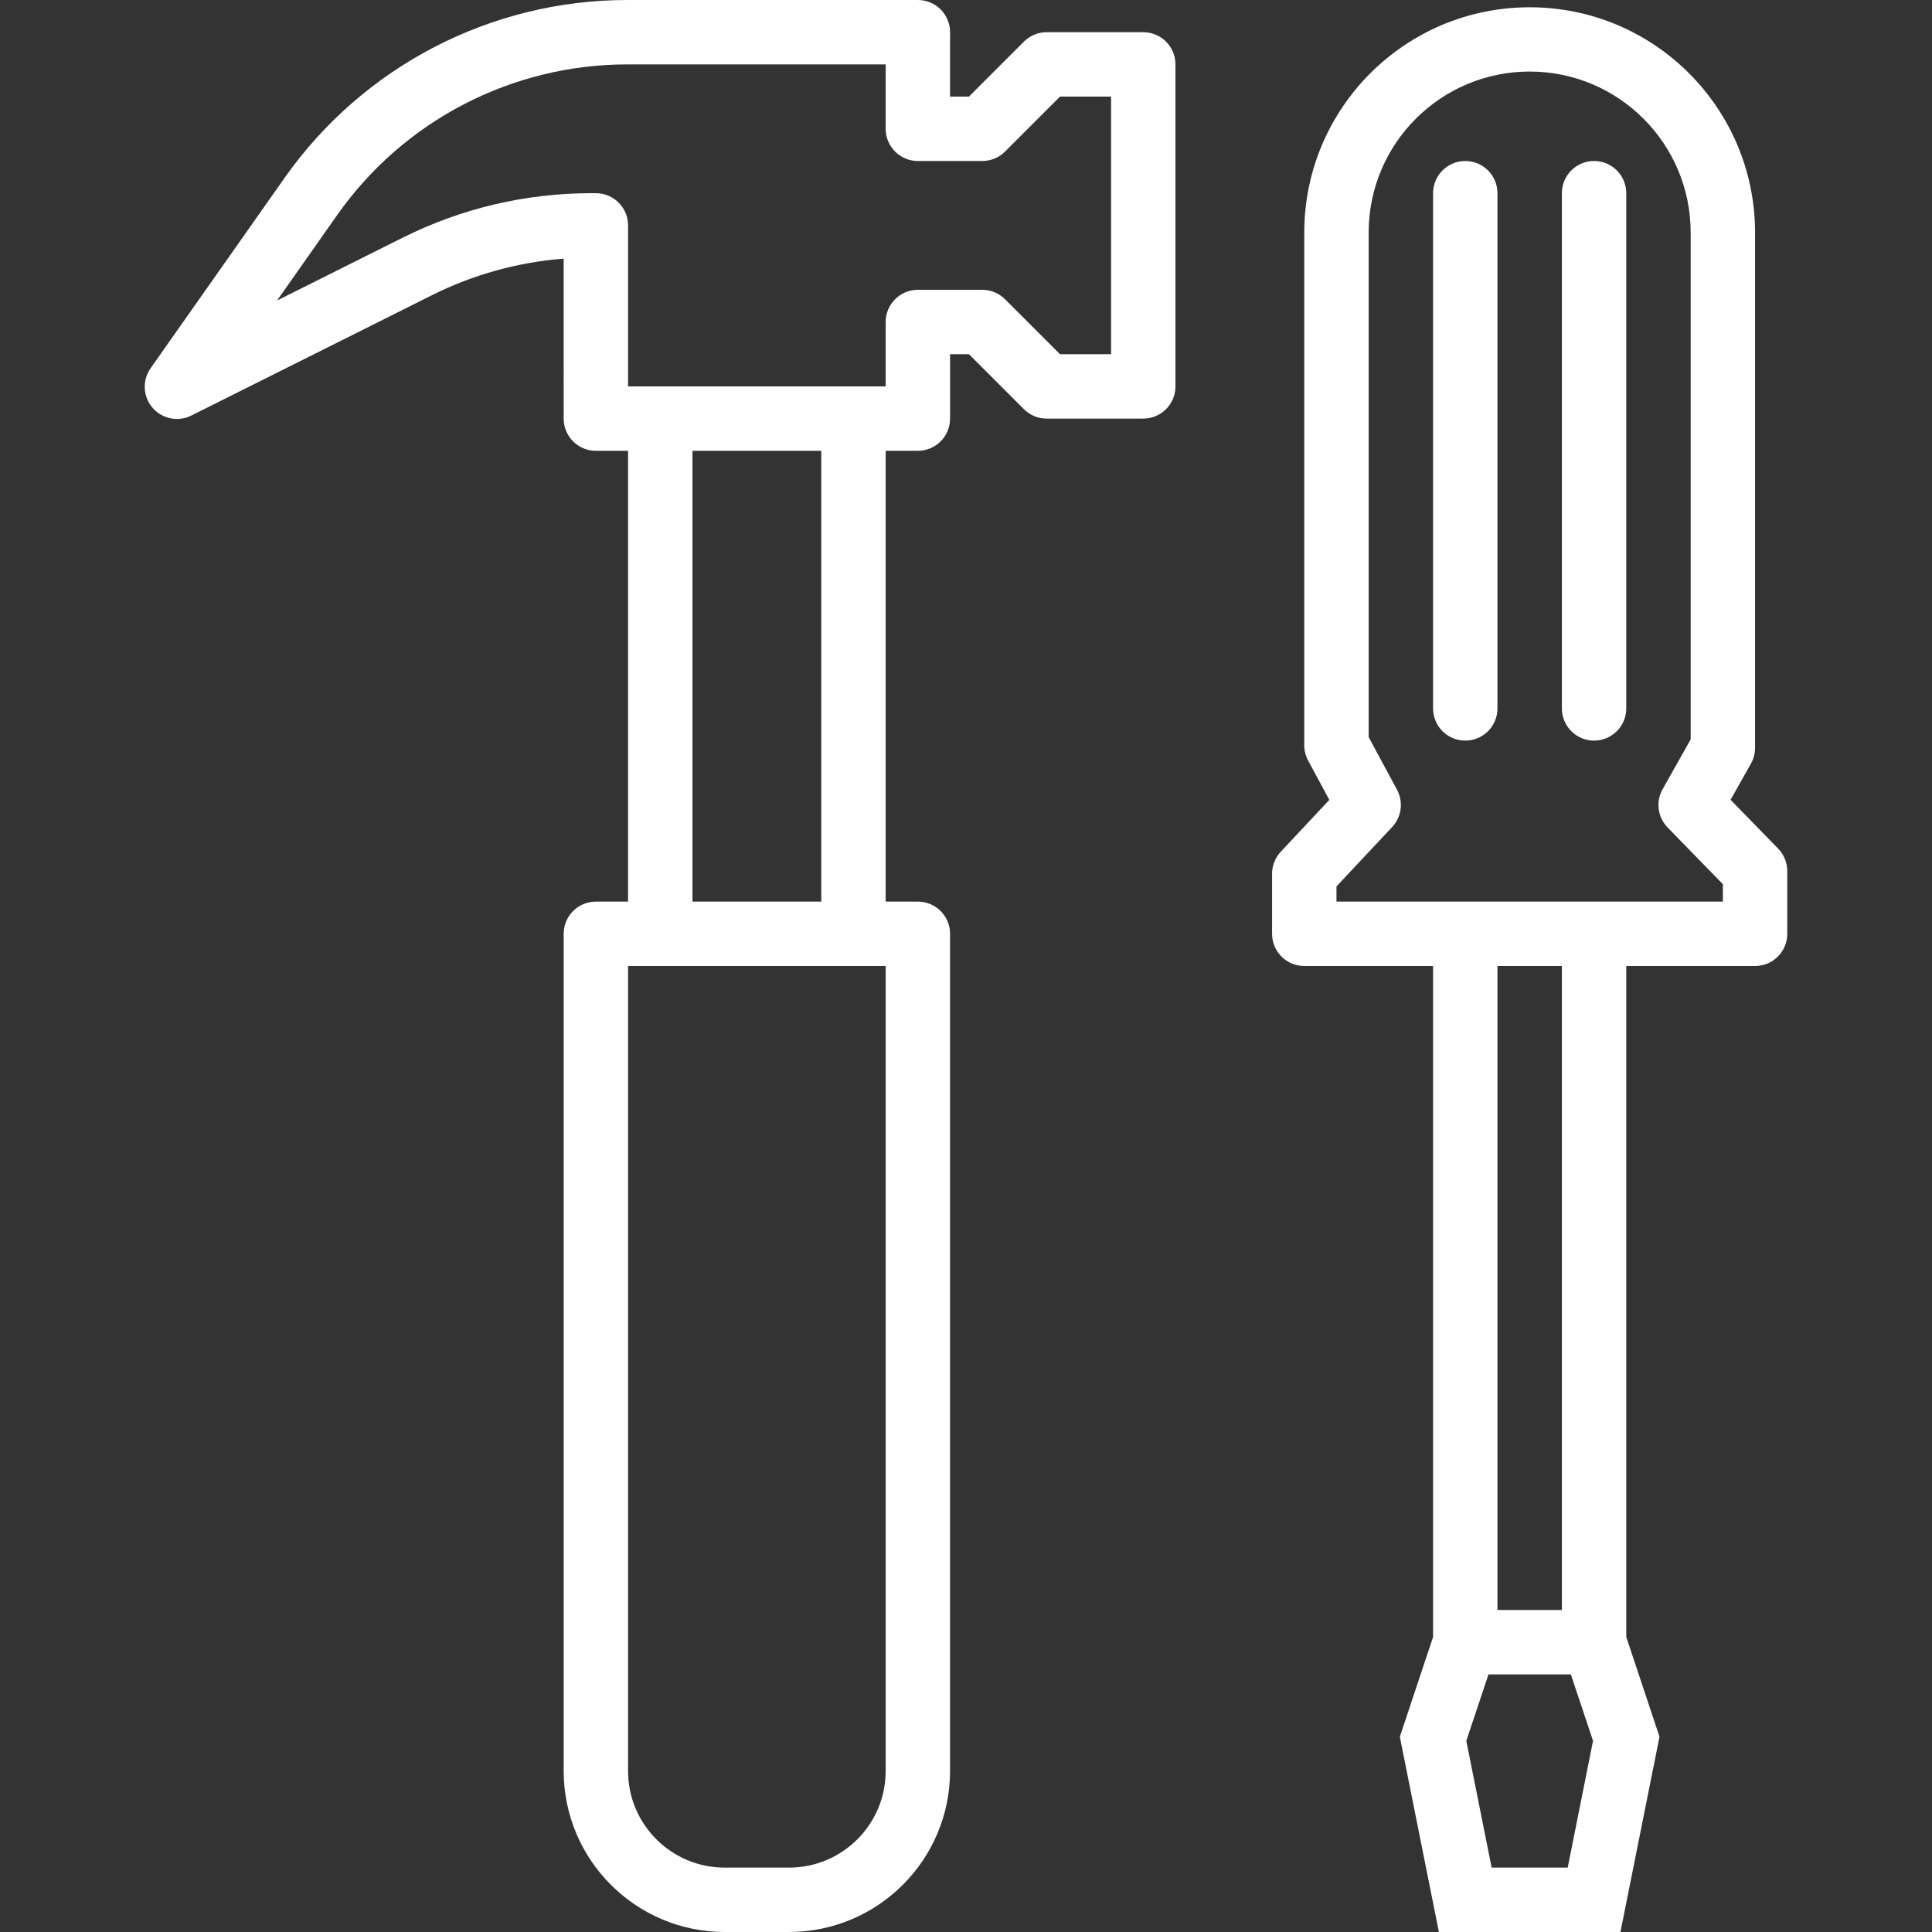 <?xml version="1.0"?>
<svg xmlns="http://www.w3.org/2000/svg" xmlns:xlink="http://www.w3.org/1999/xlink" xmlns:svgjs="http://svgjs.com/svgjs" version="1.1" width="512" height="512" x="0" y="0" viewBox="0 0 480 480" style="enable-background:new 0 0 512 512" xml:space="preserve" class=""><rect x="0" y="0" width="480" height="480" fill="#333333" stroke="none"/><g>
<g xmlns="http://www.w3.org/2000/svg">
	<g>
		<g>
			<path d="M284.042,8h-24c-2.122,0-4.156,0.844-5.656,2.344L240.73,24h-4.688V8c0-4.418-3.582-8-8-8h-72.248     c-33.851,0.021-65.579,16.494-85.072,44.168l-33.224,47.2c-2.606,3.568-1.825,8.573,1.743,11.179     c2.444,1.785,5.686,2.038,8.377,0.653l59.728-29.872c10.212-5.104,21.314-8.184,32.696-9.072V104c0,4.418,3.582,8,8,8h8v112h-8     c-4.418,0-8,3.582-8,8v208c0.026,22.08,17.92,39.974,40,40h16c22.08-0.026,39.974-17.92,40-40V232c0-4.418-3.582-8-8-8h-8V112h8     c4.418,0,8-3.582,8-8V88h4.688l13.656,13.656c1.5,1.5,3.534,2.344,5.656,2.344h24c4.418,0,8-3.582,8-8V16     C292.042,11.582,288.46,8,284.042,8z M220.042,440c0,13.255-10.745,24-24,24h-16c-13.255,0-24-10.745-24-24V240h64V440z      M172.042,224V112h32v112H172.042z M276.042,88h-12.688l-13.656-13.656c-1.5-1.5-3.534-2.344-5.656-2.344h-16     c-4.418,0-8,3.582-8,8v16h-64V56c0-4.418-3.582-8-8-8h-1.336c-16.143,0.021-32.062,3.778-46.512,10.976l-31.352,15.68     L83.81,53.368c16.5-23.418,43.353-37.354,72-37.368h64.232v16c0,4.418,3.582,8,8,8h16c2.122,0,4.156-0.844,5.656-2.344     L263.354,24h12.688V88z" fill="#ffffff" data-original="#000000" style="" class=""/>
			<path d="M441.77,210.832l-11.816-12.12l5.056-8.976c0.676-1.199,1.032-2.552,1.032-3.928v-128c0-30.928-25.072-56-56-56     c-30.928,0-56,25.072-56,56V185.16c-0.002,1.324,0.328,2.628,0.96,3.792l5.264,9.776L318.21,211.6     c-1.392,1.482-2.167,3.439-2.168,5.472V232c0,4.418,3.582,8,8,8h32v166.704l-8.256,24.8L357.49,480h45.104l9.704-48.512     l-8.256-24.784V240h32c4.418,0,8-3.582,8-8v-15.576C444.044,214.335,443.228,212.328,441.77,210.832z M389.49,464h-18.896     l-6.296-31.488L369.81,416h20.464l5.512,16.512L389.49,464z M372.042,400V240h16v160H372.042z M428.042,224h-96v-3.768     l13.832-14.76c2.355-2.509,2.841-6.243,1.208-9.272l-7.04-13.056V57.776c0-22.091,17.909-40,40-40c22.091,0,40,17.909,40,40     v125.928l-6.968,12.368c-1.744,3.094-1.239,6.968,1.24,9.512l13.728,14.088V224z" fill="#ffffff" data-original="#000000" style="" class=""/>
			<path d="M364.042,40c-4.418,0-8,3.582-8,8v128c0,4.418,3.582,8,8,8s8-3.582,8-8V48C372.042,43.582,368.46,40,364.042,40z" fill="#ffffff" data-original="#000000" style="" class=""/>
			<path d="M396.042,40c-4.418,0-8,3.582-8,8v128c0,4.418,3.582,8,8,8s8-3.582,8-8V48C404.042,43.582,400.46,40,396.042,40z" fill="#ffffff" data-original="#000000" style="" class=""/>
		</g>
	</g>
</g>
<g xmlns="http://www.w3.org/2000/svg">
</g>
<g xmlns="http://www.w3.org/2000/svg">
</g>
<g xmlns="http://www.w3.org/2000/svg">
</g>
<g xmlns="http://www.w3.org/2000/svg">
</g>
<g xmlns="http://www.w3.org/2000/svg">
</g>
<g xmlns="http://www.w3.org/2000/svg">
</g>
<g xmlns="http://www.w3.org/2000/svg">
</g>
<g xmlns="http://www.w3.org/2000/svg">
</g>
<g xmlns="http://www.w3.org/2000/svg">
</g>
<g xmlns="http://www.w3.org/2000/svg">
</g>
<g xmlns="http://www.w3.org/2000/svg">
</g>
<g xmlns="http://www.w3.org/2000/svg">
</g>
<g xmlns="http://www.w3.org/2000/svg">
</g>
<g xmlns="http://www.w3.org/2000/svg">
</g>
<g xmlns="http://www.w3.org/2000/svg">
</g>
</g></svg>
